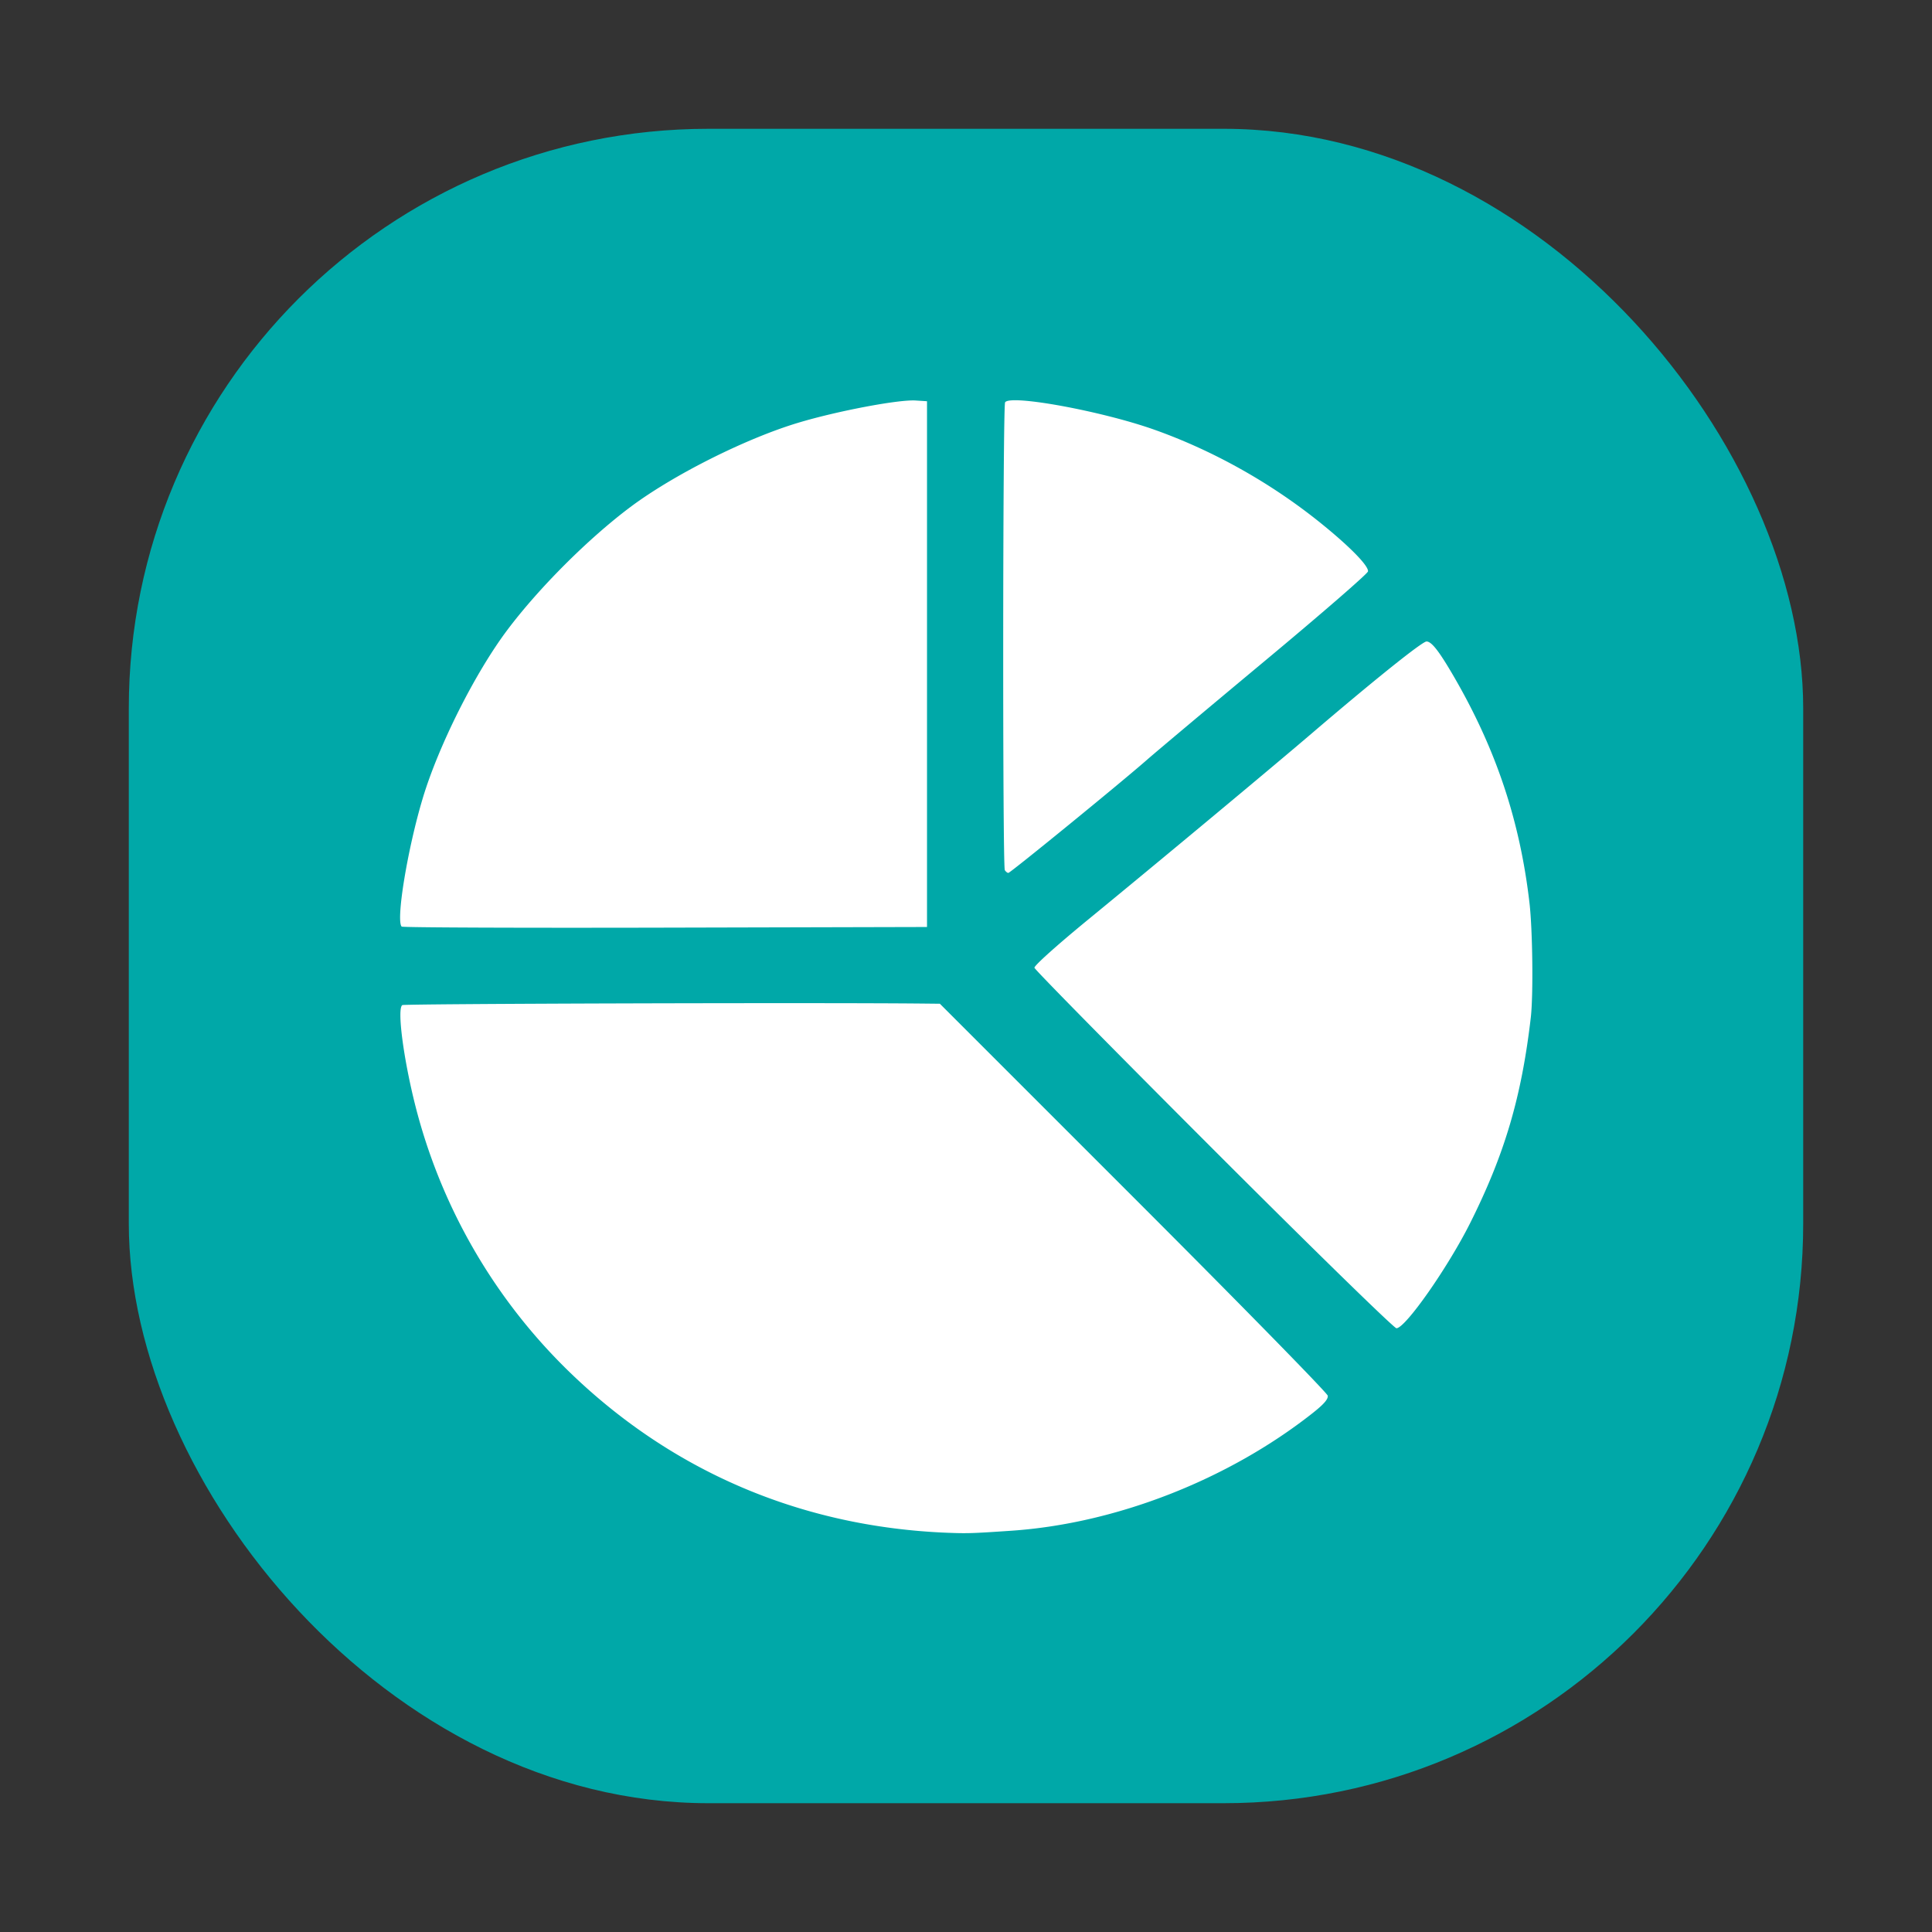 <svg xmlns="http://www.w3.org/2000/svg" width="150" height="150">
    <rect width="100%" height="100%" fill="#333333" stroke="none"/>
    <rect width="130" height="130" rx="45" ry="45" x="10" y="912.362" style="marker:none" color="#000" fill="#00a8a8" overflow="visible" transform="translate(0 -902.362)"/>
    <path d="M73.633 119.007c-11.59-.444-21.885-4.923-29.99-13.048a43.809 43.809 0 0 1-11.397-20.12c-.93-3.676-1.43-7.543-1.01-7.803.174-.107 31.88-.202 40.357-.12l1.378.014 15.028 15.027c8.266 8.265 15.055 15.197 15.087 15.404.042.267-.304.665-1.171 1.35-6.57 5.181-15.281 8.583-23.4 9.135-2.993.204-3.401.217-4.882.16zm20.594-29.74c-7.62-7.621-13.882-13.98-13.913-14.13-.033-.158 1.756-1.762 4.199-3.765 5.588-4.582 14.157-11.717 17.342-14.44 4.891-4.182 8.569-7.127 8.899-7.127.387 0 .96.728 2.072 2.636 3.307 5.669 5.178 11.25 5.922 17.66.245 2.112.303 7.176.102 8.903-.72 6.18-2.028 10.61-4.713 15.965-1.734 3.456-5.029 8.156-5.718 8.156-.185 0-6.572-6.236-14.192-13.858zM31.186 71.941c-.462-.462.452-6.03 1.637-9.969 1.229-4.087 4.057-9.716 6.555-13.046 2.447-3.263 6.285-7.1 9.548-9.548 3.33-2.498 8.959-5.326 13.046-6.555 3.033-.912 7.794-1.814 9.122-1.728l.879.057v40.82l-20.328.05c-11.18.028-20.387-.009-20.46-.081zm46.828-4.384c-.18-.293-.16-36.027.022-36.32.388-.63 7.549.686 11.612 2.133 4.554 1.621 9.01 4.12 12.831 7.193 2.295 1.845 3.802 3.382 3.73 3.802-.031.18-3.616 3.291-7.967 6.914-4.35 3.623-8.481 7.09-9.18 7.703-2 1.759-10.62 8.791-10.774 8.791-.077 0-.2-.097-.274-.216z" fill="#fff"/>
</svg>

